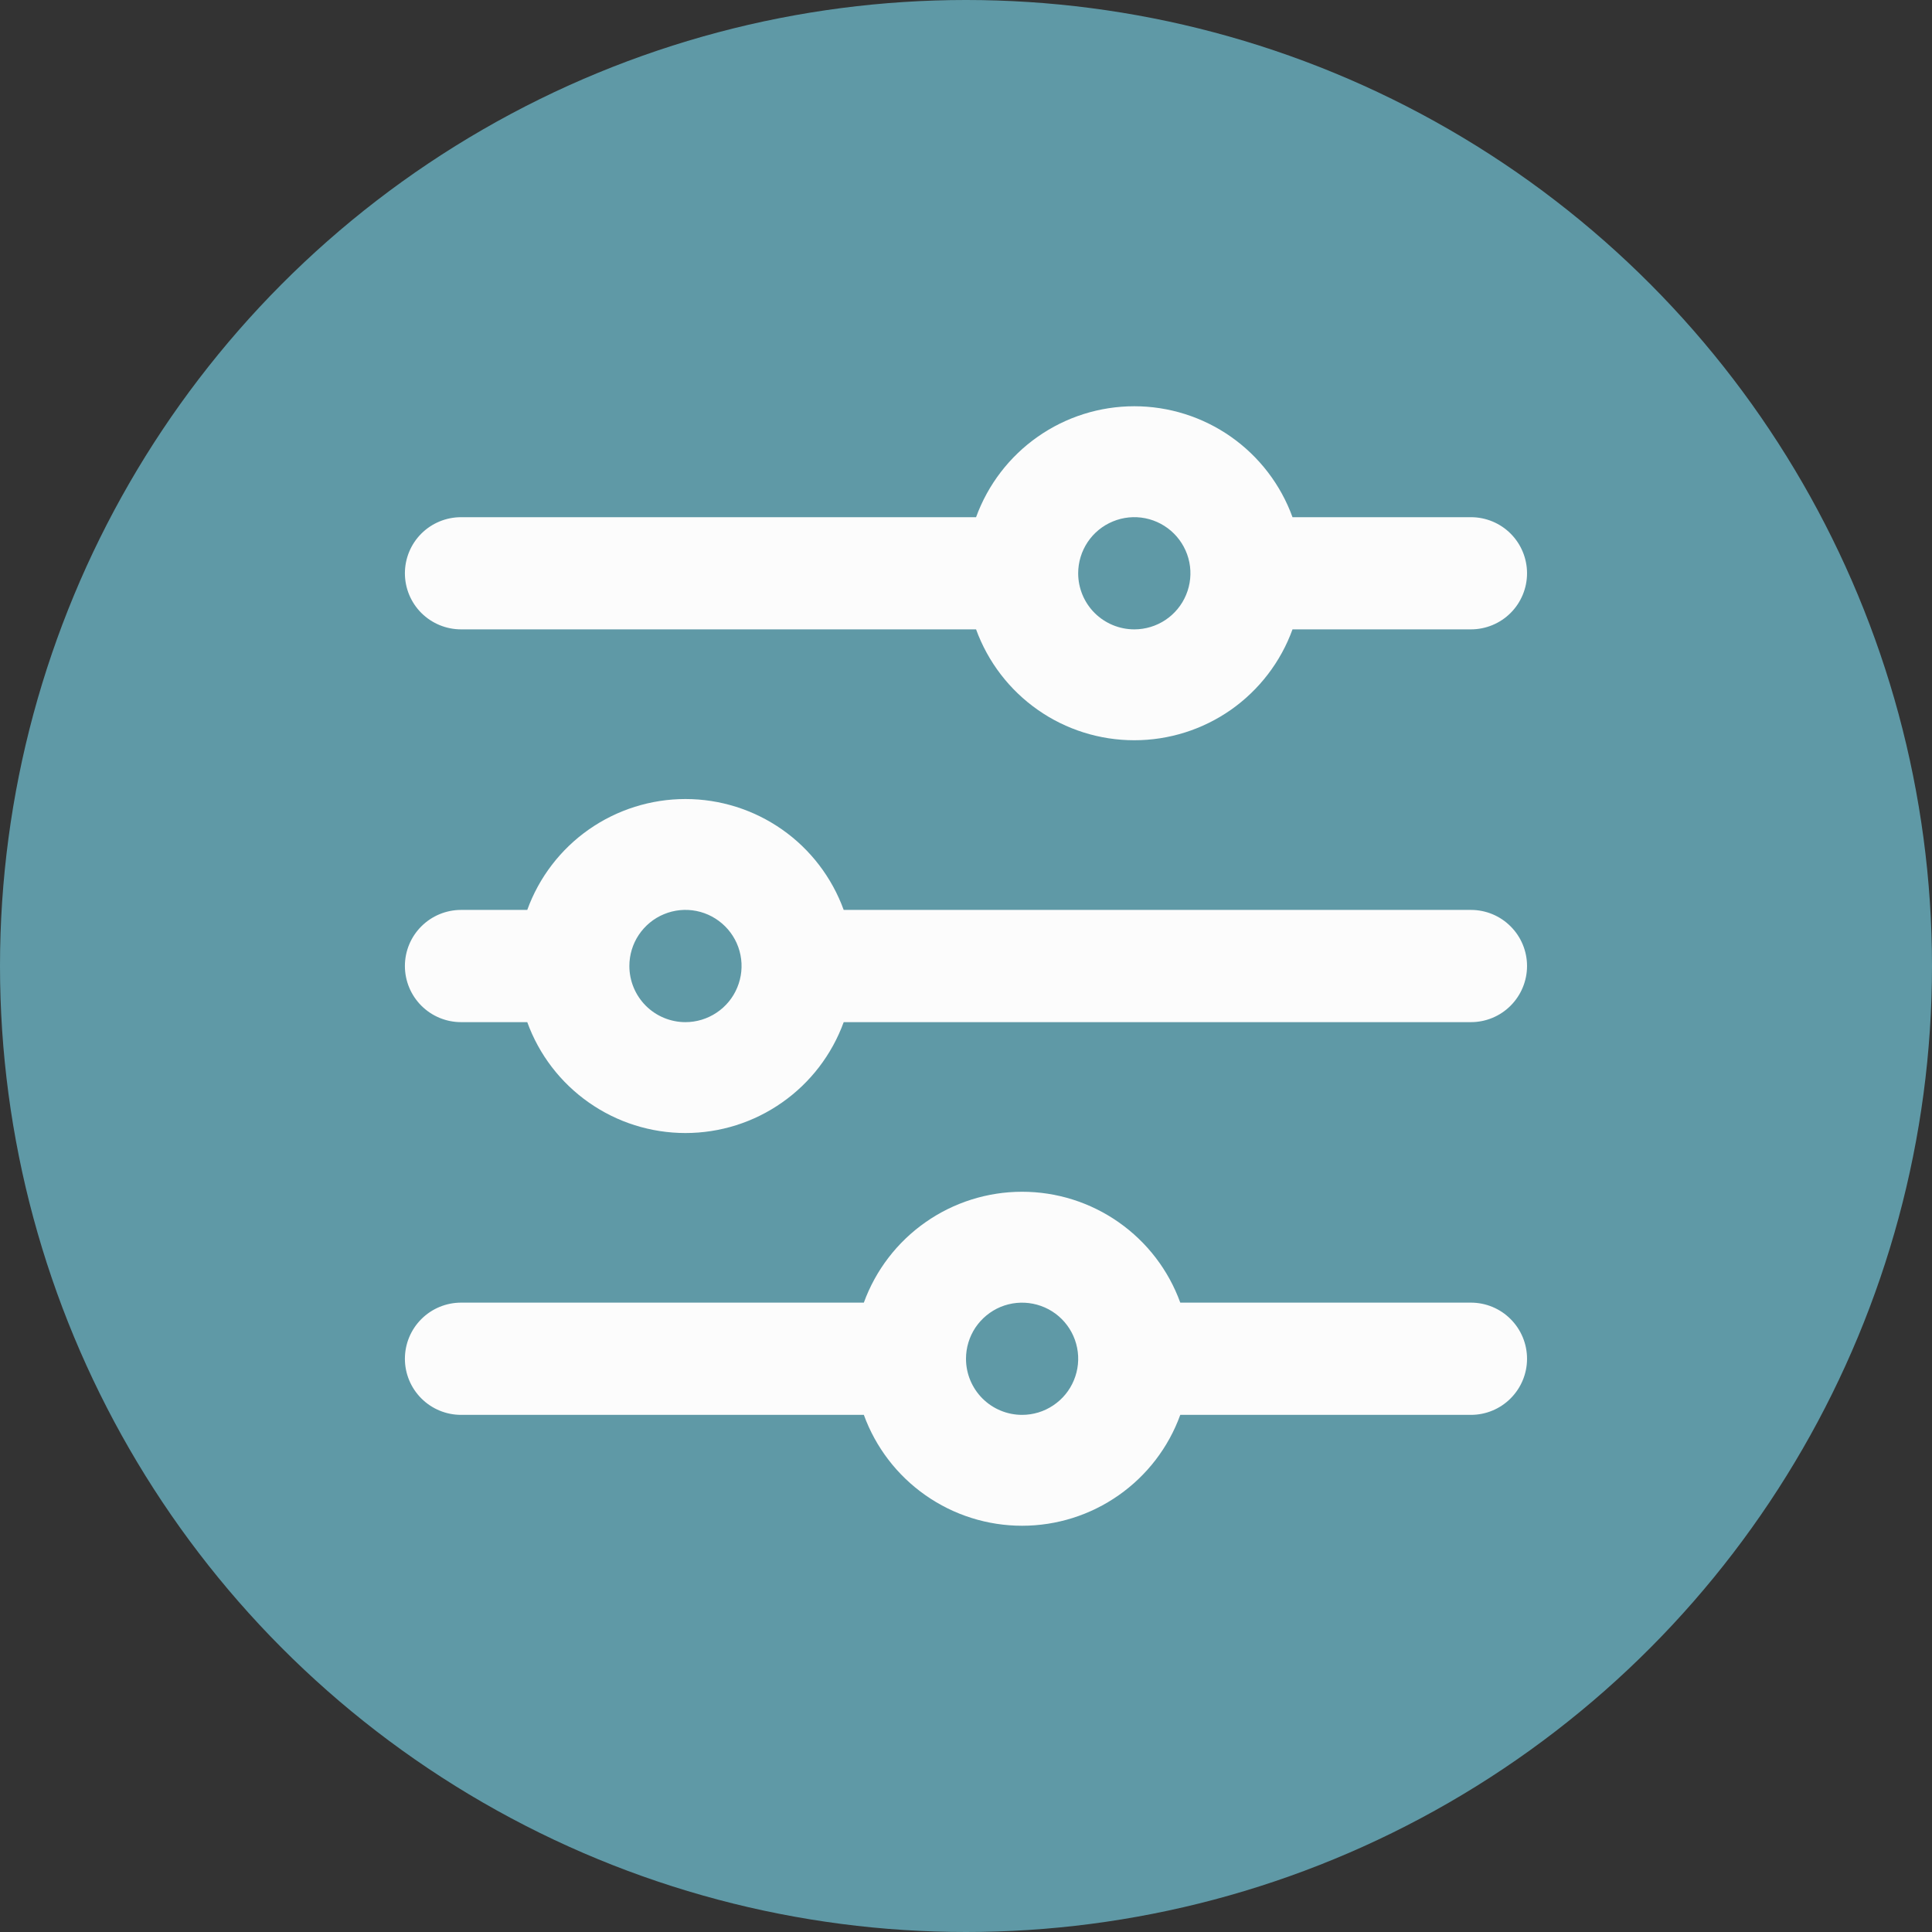 <svg width="33" height="33" viewBox="0 0 33 33" fill="none" xmlns="http://www.w3.org/2000/svg">
<rect x="0" y="0" width="33" height="33" fill="#333333" stroke="none"/>
<circle cx="16.5" cy="16.5" r="16.5" fill="#5F99A6"/>
<path d="M20.16 24.167L25.125 24.167C25.379 24.167 25.623 24.066 25.802 23.886C25.982 23.706 26.083 23.463 26.083 23.209C26.083 22.954 25.982 22.711 25.802 22.531C25.623 22.351 25.379 22.25 25.125 22.25L20.16 22.25C19.959 21.695 19.592 21.216 19.108 20.877C18.625 20.538 18.049 20.356 17.458 20.356C16.868 20.356 16.291 20.538 15.808 20.877C15.324 21.216 14.957 21.695 14.755 22.25L7.875 22.25C7.621 22.25 7.377 22.351 7.197 22.531C7.017 22.711 6.916 22.954 6.916 23.209C6.916 23.463 7.017 23.706 7.197 23.886C7.377 24.066 7.621 24.167 7.875 24.167L14.755 24.167C14.957 24.722 15.324 25.201 15.808 25.54C16.291 25.879 16.868 26.061 17.458 26.061C18.049 26.061 18.625 25.879 19.108 25.54C19.592 25.201 19.959 24.722 20.16 24.167ZM16.5 23.209C16.5 23.019 16.556 22.834 16.661 22.676C16.767 22.519 16.916 22.396 17.091 22.323C17.266 22.251 17.459 22.232 17.645 22.269C17.831 22.306 18.002 22.397 18.136 22.531C18.27 22.665 18.361 22.836 18.398 23.022C18.435 23.207 18.416 23.4 18.343 23.575C18.271 23.75 18.148 23.9 17.99 24.005C17.833 24.111 17.648 24.167 17.458 24.167C17.204 24.167 16.96 24.066 16.78 23.886C16.601 23.706 16.5 23.463 16.5 23.209ZM14.411 17.459L25.125 17.459C25.379 17.459 25.623 17.358 25.802 17.178C25.982 16.998 26.083 16.754 26.083 16.5C26.083 16.246 25.982 16.002 25.802 15.823C25.623 15.643 25.379 15.542 25.125 15.542L14.411 15.542C14.209 14.987 13.842 14.507 13.358 14.168C12.875 13.83 12.299 13.648 11.708 13.648C11.118 13.648 10.541 13.83 10.058 14.168C9.574 14.507 9.207 14.987 9.006 15.542L7.875 15.542C7.621 15.542 7.377 15.643 7.197 15.823C7.017 16.002 6.916 16.246 6.916 16.5C6.916 16.754 7.017 16.998 7.197 17.178C7.377 17.358 7.621 17.459 7.875 17.459L9.006 17.459C9.207 18.014 9.574 18.493 10.058 18.832C10.541 19.171 11.118 19.353 11.708 19.353C12.299 19.353 12.875 19.171 13.358 18.832C13.842 18.493 14.209 18.014 14.411 17.459ZM10.75 16.5C10.75 16.311 10.806 16.125 10.911 15.968C11.017 15.81 11.166 15.687 11.341 15.615C11.516 15.542 11.709 15.523 11.895 15.56C12.081 15.597 12.252 15.689 12.386 15.823C12.52 15.957 12.611 16.127 12.648 16.313C12.685 16.499 12.666 16.692 12.593 16.867C12.521 17.042 12.398 17.192 12.24 17.297C12.083 17.402 11.898 17.459 11.708 17.459C11.454 17.459 11.21 17.358 11.03 17.178C10.851 16.998 10.75 16.754 10.75 16.5ZM22.077 10.75L25.125 10.75C25.379 10.75 25.623 10.649 25.802 10.47C25.982 10.29 26.083 10.046 26.083 9.792C26.083 9.538 25.982 9.294 25.802 9.114C25.623 8.935 25.379 8.834 25.125 8.834L22.077 8.834C21.876 8.279 21.508 7.799 21.025 7.46C20.541 7.121 19.965 6.939 19.375 6.939C18.784 6.939 18.208 7.121 17.725 7.46C17.241 7.799 16.874 8.279 16.672 8.834L7.875 8.834C7.621 8.834 7.377 8.935 7.197 9.114C7.017 9.294 6.916 9.538 6.916 9.792C6.916 10.046 7.017 10.29 7.197 10.47C7.377 10.649 7.621 10.75 7.875 10.75L16.672 10.75C16.874 11.305 17.241 11.785 17.725 12.124C18.208 12.463 18.784 12.644 19.375 12.644C19.965 12.644 20.541 12.463 21.025 12.124C21.508 11.785 21.876 11.305 22.077 10.75ZM18.416 9.792C18.416 9.602 18.473 9.417 18.578 9.259C18.683 9.102 18.833 8.979 19.008 8.907C19.183 8.834 19.376 8.815 19.562 8.852C19.747 8.889 19.918 8.98 20.052 9.114C20.186 9.248 20.278 9.419 20.315 9.605C20.352 9.791 20.333 9.984 20.26 10.159C20.188 10.334 20.065 10.483 19.907 10.589C19.75 10.694 19.564 10.75 19.375 10.75C19.12 10.75 18.877 10.649 18.697 10.47C18.517 10.29 18.416 10.046 18.416 9.792Z" fill="#FCFCFC"/>
</svg>

